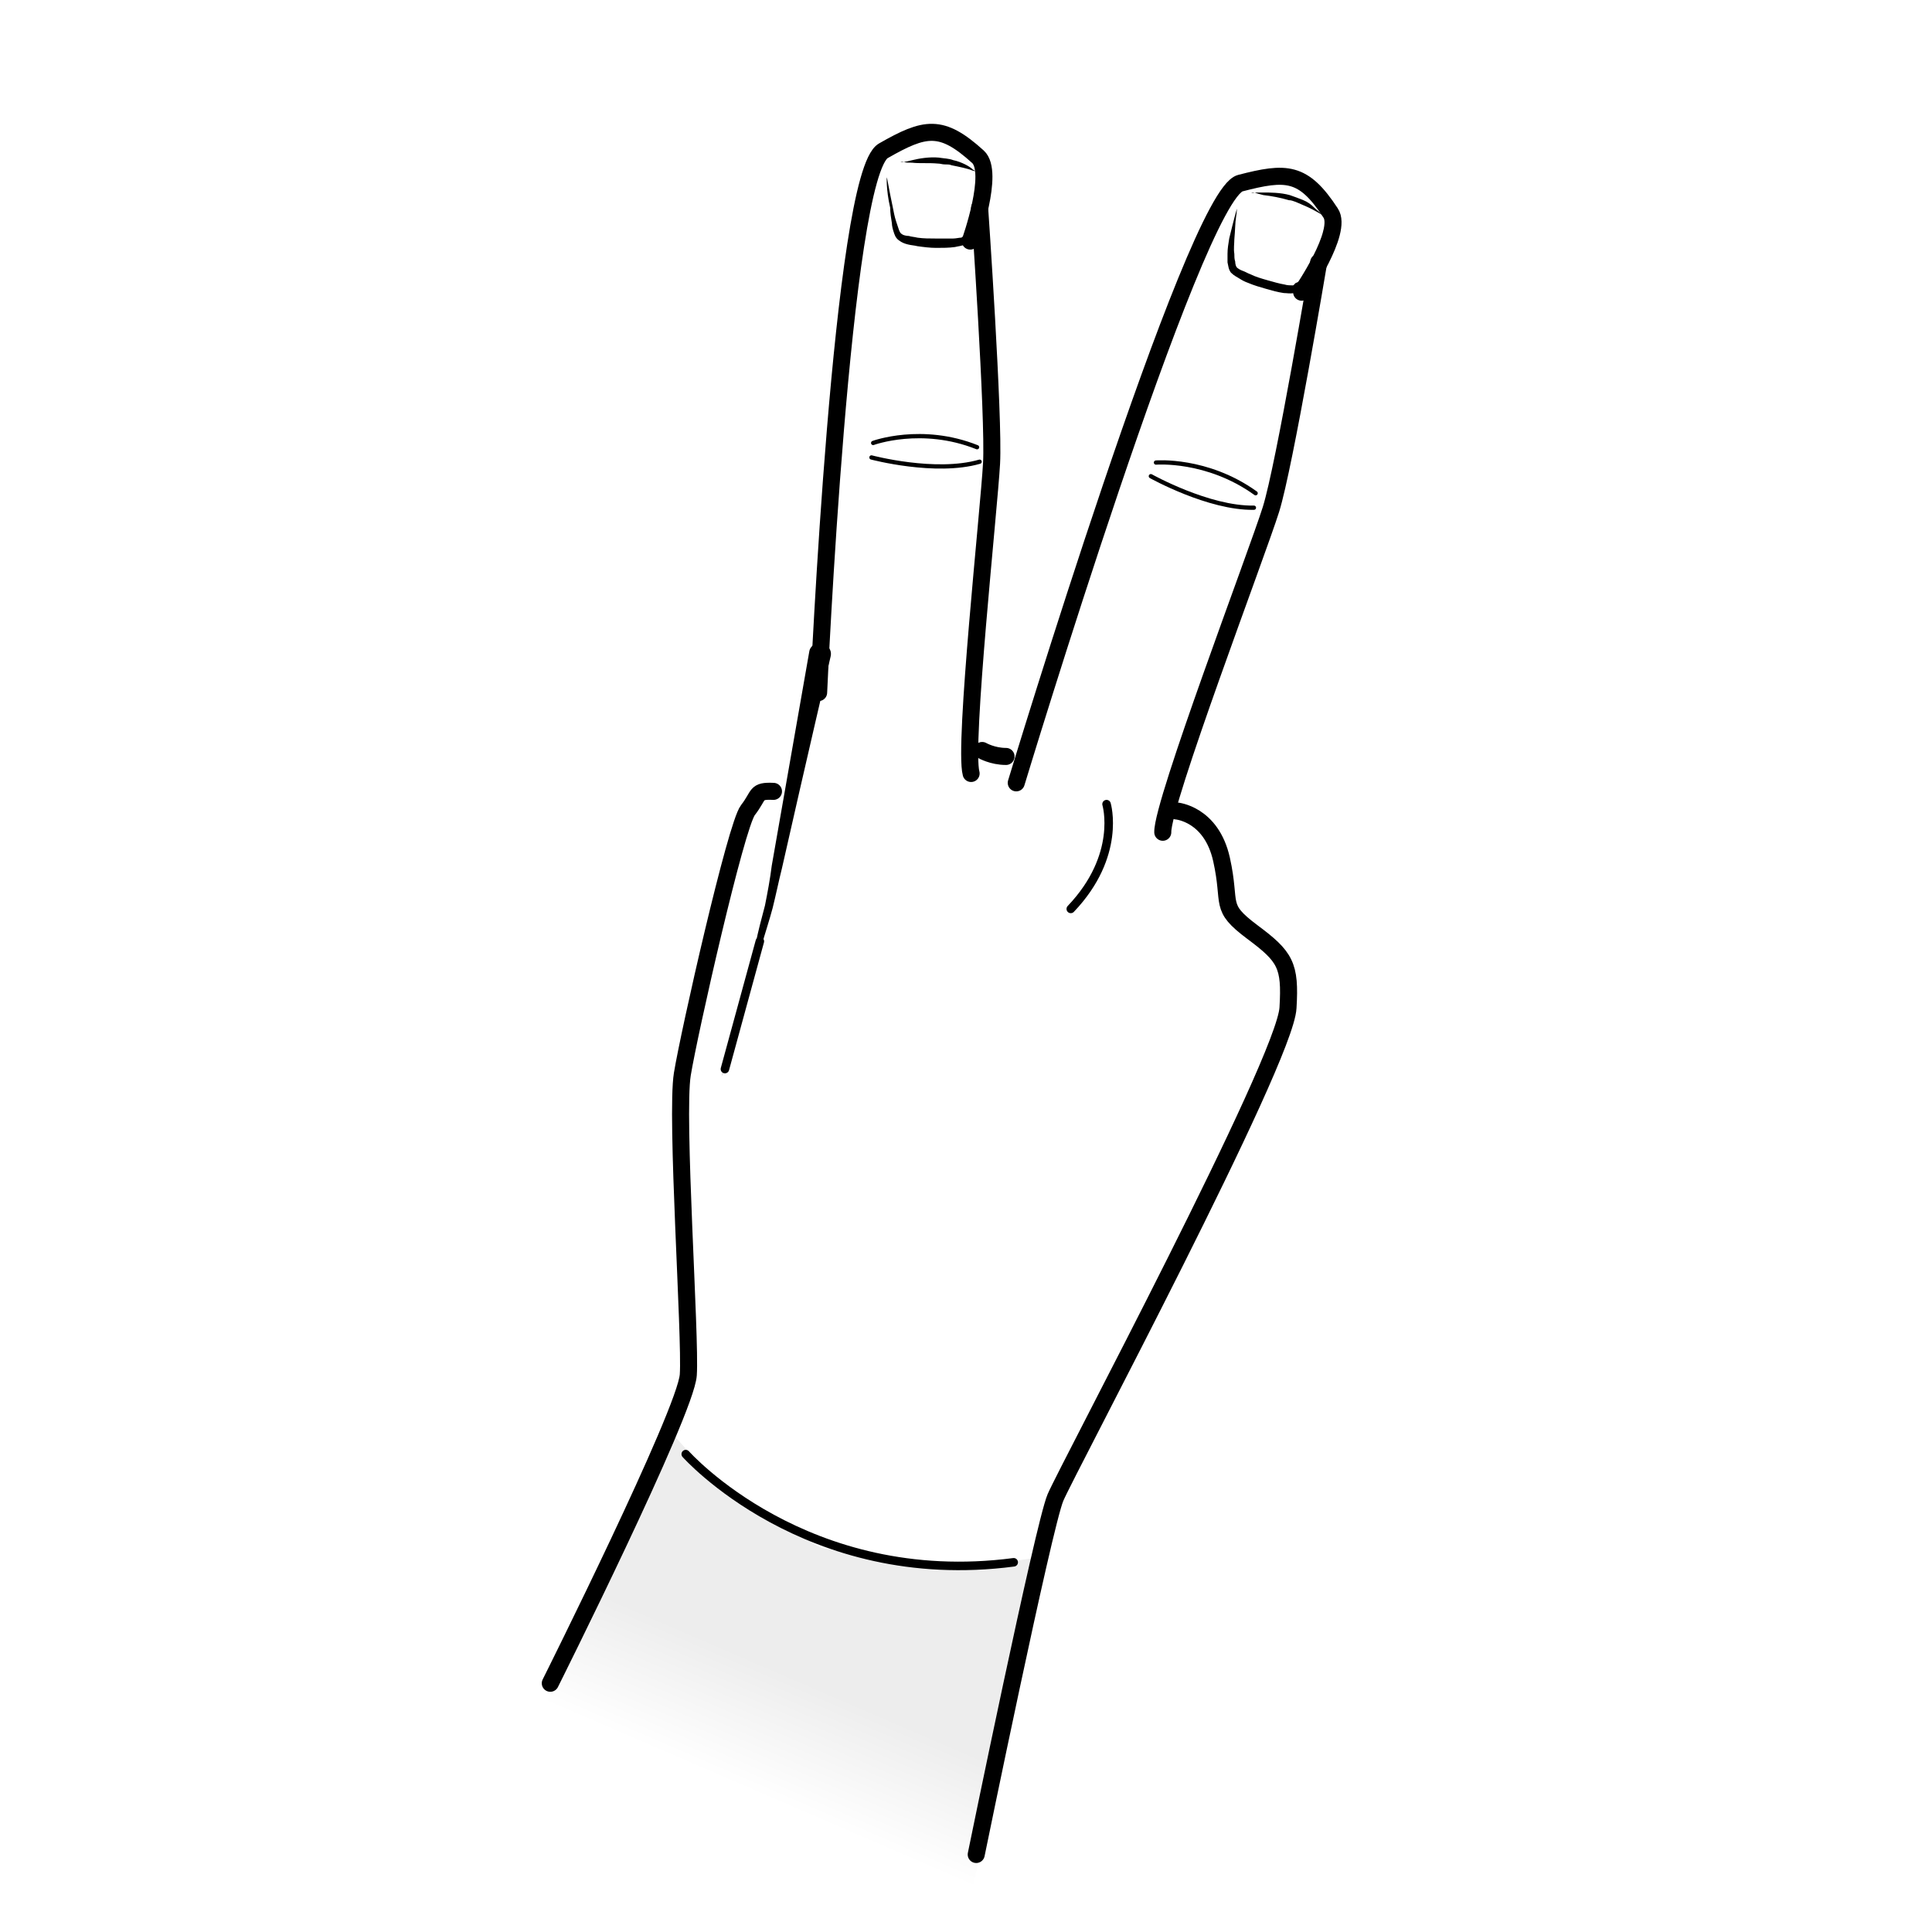 <?xml version="1.0" encoding="UTF-8"?>
<svg width="226.8px" height="226.8px" enable-background="new 0 0 226.8 226.8" version="1.1" viewBox="0 0 226.8 226.8" xmlns="http://www.w3.org/2000/svg"><rect width="226.8px" height="226.8px" fill="#fff"/><style type="text/css">.st0{fill:#FFFFFF;} .st1{fill:url(#a);} .st2{fill:none;stroke:#000000;stroke-linecap:round;} .st3{fill:none;stroke:#000000;stroke-width:2;stroke-linecap:round;} .st4{fill:none;stroke:#000000;stroke-width:0.5;stroke-linecap:round;}</style><rect class="st0" width="226.8" height="226.8"/><linearGradient id="a" x1="26.764" x2="34.849" y1="-625.07" y2="-613.07" gradientTransform="matrix(.983 -.184 -.184 -.983 -52.038 -398.65)" gradientUnits="userSpaceOnUse"><stop stop-color="#fff" offset="0"/><stop stop-color="#EDEDED" offset="1"/></linearGradient><polygon class="st1" points="113.4 225.2 119.4 197.8 122.1 182.8 111.6 184.3 96.4 181.7 85.3 175.4 79.1 168.5 62.1 204.1"/><path class="st2" d="m80.5 170.7s14.1 15.9 38.5 12.7"/><path d="m104.1 20.8s0.1 0.4 0.2 1 0.3 1.5 0.5 2.5c0.1 0.5 0.2 1.1 0.4 1.7l0.3 0.9c0.1 0.3 0.2 0.5 0.4 0.6 0.1 0.1 0.5 0.2 0.8 0.2 0.3 0.1 0.6 0.1 1 0.2 0.7 0.1 1.4 0.1 2.1 0.1s1.4 0 2.1 0c0.3 0 0.7-0.1 0.9-0.1 0.1 0 0.2-0.1 0.2-0.1l0.4-0.4c0.4-0.5 0.6-1 0.8-1.6s0.3-1.1 0.4-1.6c0.2-1 0.2-1.9 0.2-2.6v-1s0 0.1 0.1 0.3c0 0.2 0.1 0.4 0.1 0.7 0.1 0.6 0.2 1.5 0.2 2.6 0 0.5-0.1 1.1-0.2 1.8-0.2 0.6-0.4 1.3-0.8 1.9-0.1 0.2-0.2 0.3-0.4 0.5-0.1 0.1-0.2 0.2-0.3 0.2l-0.2 0.1c-0.5 0.2-0.8 0.2-1.2 0.3-0.7 0.1-1.5 0.1-2.2 0.1s-1.5-0.1-2.2-0.2c-0.4-0.1-0.7-0.1-1.1-0.2s-0.7-0.2-1.1-0.5-0.5-0.7-0.6-1-0.2-0.7-0.2-1c-0.1-0.6-0.2-1.2-0.2-1.8-0.5-2.2-0.4-3.6-0.4-3.6z"/><path d="m105.7 19h0.4c0.2 0 0.6-0.1 1-0.2 0.8-0.2 2-0.4 3.1-0.3 0.6 0.1 1.2 0.1 1.7 0.3 0.5 0.1 1 0.3 1.4 0.5s0.7 0.4 0.9 0.6c0.2 0.1 0.3 0.2 0.3 0.2s-0.1 0-0.4-0.1c-0.2-0.1-0.6-0.2-1-0.3s-0.9-0.2-1.4-0.3c-0.2-0.1-0.5-0.1-0.8-0.1s-0.5-0.1-0.8-0.1c-1.1-0.1-2.2 0-3-0.1-0.4 0-0.8 0-1-0.1-0.2 0.1-0.4 0-0.4 0z"/><path d="m146.9 22.6h0.4 1c0.8 0 2 0 3.1 0.3 0.6 0.2 1.1 0.4 1.6 0.6s0.9 0.5 1.2 0.8 0.6 0.5 0.8 0.7 0.3 0.3 0.3 0.3-0.1-0.1-0.3-0.2-0.5-0.3-0.9-0.5-0.8-0.4-1.3-0.6c-0.2-0.1-0.5-0.2-0.7-0.3-0.3-0.1-0.5-0.2-0.8-0.2-1-0.3-2.1-0.5-3-0.6-0.4-0.1-0.8-0.2-1-0.3-0.3 0.1-0.4 0-0.4 0z"/><path class="st3" d="m64.6 197.6s15.9-31.8 16.2-36.2-1.5-30.4-0.7-35.3 6.3-29.2 7.7-31 0.8-2.3 3-2.2"/><path d="m97.5 77.1s-2.9 12.4-5.7 24.8c-0.4 1.6-0.7 3.1-1.1 4.7-0.4 1.5-0.9 3-1.3 4.4-0.8 2.9-1.6 5.5-2.3 7.8-1.4 4.6-2.4 7.6-2.4 7.6s0.9-3.1 2-7.7c0.6-2.3 1.2-5 2-7.9 0.3-1.5 0.7-3 1.1-4.5 0.3-1.5 0.6-3.1 0.8-4.7 2.2-12.6 4.4-25.1 4.4-25.1 0.1-0.7 0.8-1.1 1.4-1 0.8 0.2 1.3 0.8 1.1 1.6z"/><path class="st3" d="m96.1 81.3s2.7-60.8 7.6-63.6 6.8-3.2 11.1 0.7c2 1.8-0.9 9.9-0.9 9.9"/><path class="st3" d="m115 24.4s1.7 24.6 1.4 30-3.3 33.1-2.4 36.4"/><path class="st3" d="m118.9 92.7"/><path class="st4" d="m102.5 52s5.7-2.1 12.2 0.5"/><path class="st4" d="m102.3 53.7s7.5 2 12.7 0.5"/><path d="m145.2 24.5s0 0.4-0.1 1-0.1 1.5-0.2 2.6c0 0.5-0.1 1.1 0 1.7 0 0.3 0 0.6 0.1 0.9 0 0.3 0.1 0.6 0.2 0.7s0.4 0.3 0.7 0.4 0.6 0.3 0.9 0.4c0.6 0.3 1.3 0.5 2 0.7s1.4 0.4 2 0.5c0.3 0.1 0.7 0.1 0.9 0.1 0.1 0 0.2 0 0.2-0.1 0 0 0.1 0 0.1-0.1 0.1-0.1 0.2-0.1 0.4-0.2 0.5-0.4 0.9-0.9 1.2-1.3 0.3-0.5 0.6-1 0.8-1.5 0.4-1 0.7-1.8 0.8-2.4 0.2-0.6 0.2-1 0.2-1s0 0.1 0 0.3v0.7c-0.1 0.6-0.2 1.5-0.5 2.6-0.2 0.5-0.4 1.1-0.7 1.7s-0.7 1.2-1.2 1.7c-0.1 0.1-0.3 0.2-0.5 0.3-0.1 0.1-0.2 0.1-0.3 0.1l-0.3 0.1c-0.5 0.1-0.8 0-1.2 0-0.7-0.1-1.4-0.3-2.1-0.5s-1.4-0.4-2.1-0.7c-0.3-0.1-0.7-0.3-1-0.5s-0.6-0.3-1-0.7c-0.3-0.4-0.3-0.8-0.4-1.2v-1c0-0.6 0.1-1.2 0.2-1.8 0.5-2.1 0.9-3.5 0.9-3.5z"/><path class="st3" d="m119.3 91.9s20.9-69 26.3-70.4 7.4-1.4 10.6 3.5c1.5 2.2-3.4 9.3-3.4 9.3"/><path class="st3" d="m154.8 30.8s-4 23.9-5.6 29-12.8 34.5-12.7 37.9"/><path class="st4" d="m135.7 54.3s6-0.5 11.7 3.6"/><path class="st4" d="m135.1 55.9s6.8 3.8 12.1 3.7"/><path class="st3" d="m138.1 95.2s4.1 0.3 5.3 5.7-0.4 5.5 3.6 8.5c3.9 2.9 4.5 3.9 4.2 8.9-0.3 6.2-25.9 54.2-27.3 57.5s-9.3 41.9-9.3 41.9"/><path class="st3" d="m115.3 88.1s1.2 0.7 2.8 0.7"/><path class="st2" d="m129.9 94.4s1.8 6-4.2 12.3"/><line class="st2" x1="85.1" x2="89.2" y1="125.5" y2="110.5"/></svg>
